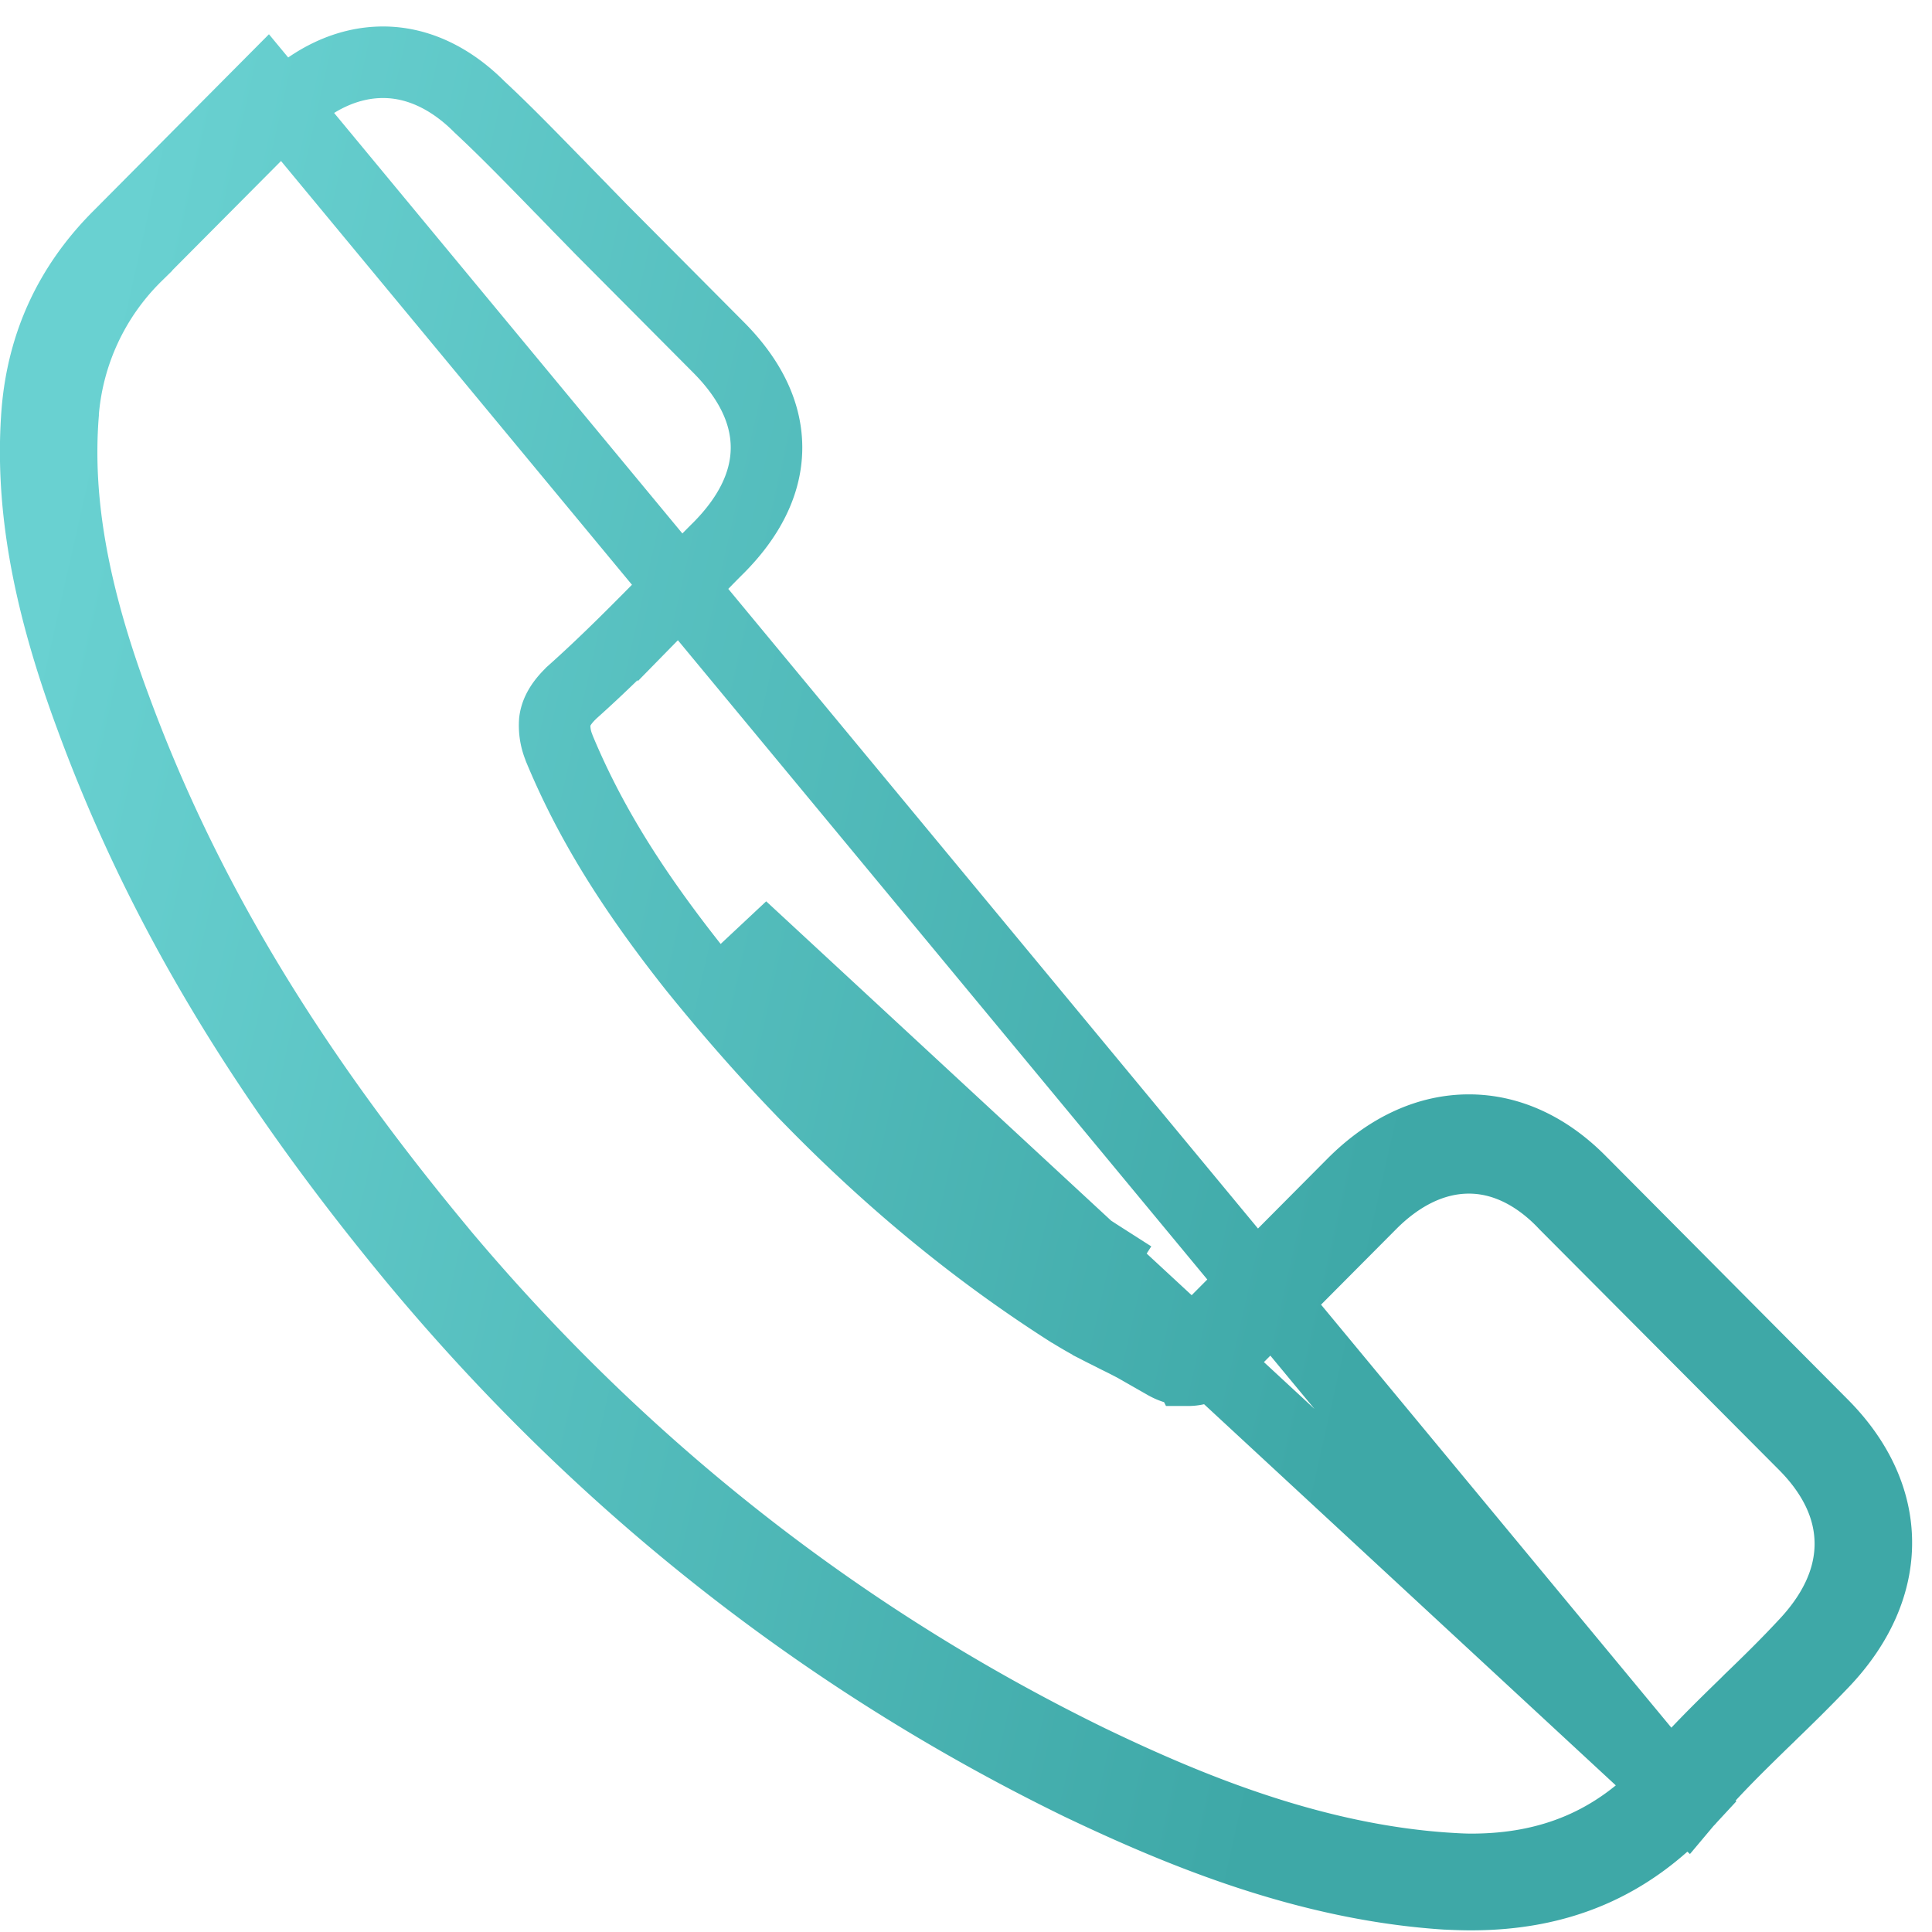 <svg width="27" height="27" fill="none" xmlns="http://www.w3.org/2000/svg"><path d="M23.572 25.187l.021-.025c.319-.387.676-.735 1.027-1.078l.083-.08.002-.003c.259-.249.52-.506.769-.767h0c.518-.543.75-1.128.748-1.678 0-.55-.234-1.123-.752-1.644l-3.34-3.36-.007-.006h0c-.488-.51-1.041-.752-1.595-.752-.555 0-1.117.243-1.624.753l-1.99 2.001-.272.273-.333-.193a10.029 10.029 0 0 0-.525-.276 7.33 7.33 0 0 1-.656-.361s0 0 0 0l.27-.421c-1.812-1.158-3.458-2.667-5.03-4.607l13.204 12.224zm0 0c-.805.87-1.776 1.29-3.017 1.29-.111 0-.219-.004-.344-.01h-.006c-1.96-.128-3.736-.874-5.107-1.527-3.57-1.74-6.697-4.2-9.298-7.326-2.15-2.598-3.585-5.014-4.534-7.607h0C.647 8.334.423 6.99.521 5.746c.08-.948.456-1.76 1.13-2.437l2.074-2.087 19.846 23.964zm.03-.032c.001 0 .002-.001 0 0h0zM.882 5.78h0v.005c-.097 1.22.142 2.531.73 4.11.945 2.567 2.372 4.952 4.474 7.495v.002c2.563 3.083 5.654 5.515 9.176 7.229l.003.001c1.283.615 3.051 1.367 4.975 1.49h.003c.093.006.207.013.318.013 1.116 0 2.013-.378 2.752-1.179l.009-.01.008-.009c.33-.397.694-.753 1.068-1.117l.057-.057c.262-.252.513-.499.756-.76.392-.411.644-.885.648-1.406.004-.527-.245-.997-.641-1.396h0l-3.346-3.36c-.254-.272-.72-.65-1.344-.65-.52 0-.99.26-1.372.645l-2.079 2.09c-.085.087-.247.233-.473.233a.66.66 0 0 1-.31-.084h0l-.003-.002-.008-.004-.028-.016a7.535 7.535 0 0 0-.636-.348l-.13-.066a5.835 5.835 0 0 1-.557-.31h0l-.005-.002c-1.882-1.203-3.598-2.768-5.236-4.8-.902-1.14-1.469-2.081-1.875-3.058l-.01-.028s0 0 0 0a.808.808 0 0 1-.053-.35c.011-.09.052-.216.212-.376 0 0 0 0 0 0l.017-.018c.502-.447.96-.914 1.429-1.39a407.283 407.283 0 0 1 .376-.383h.001c.087-.09.171-.176.256-.26.397-.4.668-.872.668-1.399s-.27-.998-.668-1.398L8.39 3.194a60.2 60.2 0 0 0-.289-.296L8.1 2.896a55.169 55.169 0 0 1-.284-.292h0l-.003-.002-.148-.152c-.319-.326-.631-.646-.96-.952C6.32 1.11 5.857.87 5.353.87c-.507 0-.981.238-1.371.616h0l-.006.006-2.068 2.08A3.46 3.46 0 0 0 .881 5.78z" stroke="url(#paint0_linear)"/><defs><linearGradient id="paint0_linear" x1="2.811" y1="-1.408" x2="22.597" y2="3.052" gradientUnits="userSpaceOnUse"><stop stop-color="#69D1D1"/><stop offset="1" stop-color="#3EA8A7"/></linearGradient></defs></svg>